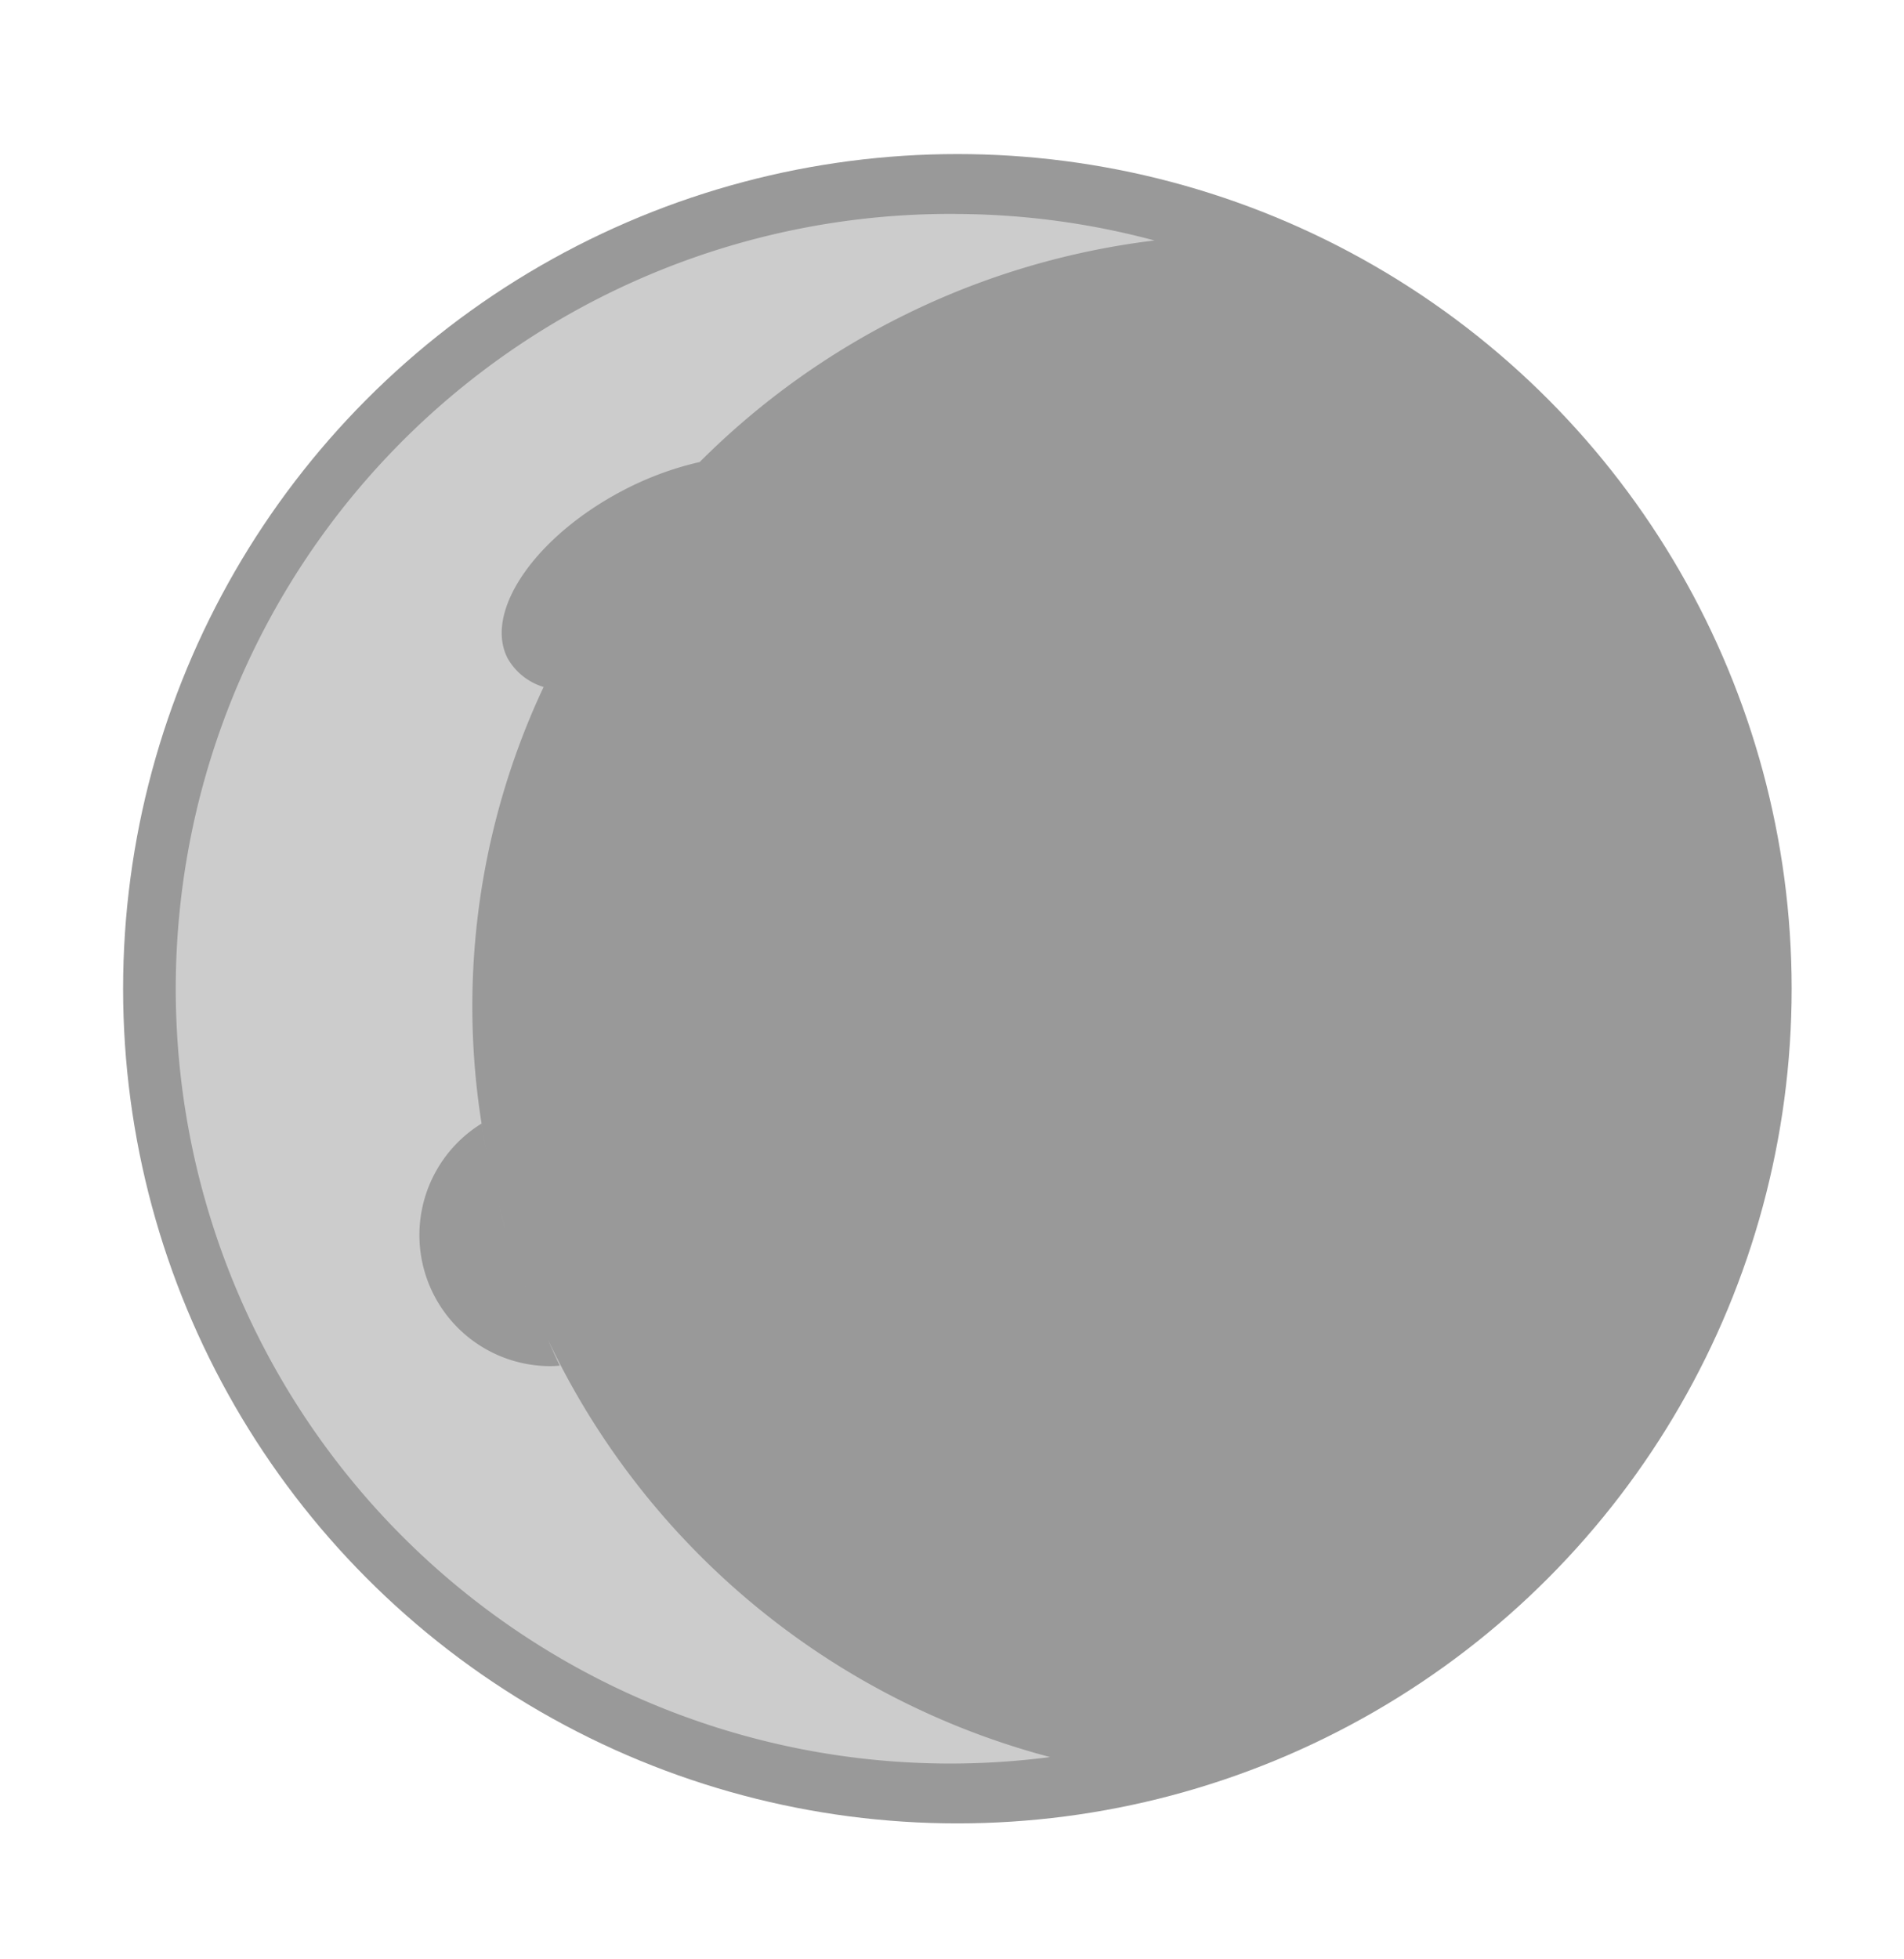 <svg xmlns="http://www.w3.org/2000/svg" xmlns:xlink="http://www.w3.org/1999/xlink" width="177" height="182" viewBox="0 0 177 182"><defs><clipPath id="b"><rect width="177" height="182"/></clipPath></defs><g id="a" clip-path="url(#b)"><rect width="177" height="182" fill="rgba(255,255,255,0)"/><g transform="translate(-71.476 -114.75)"><circle cx="77.556" cy="77.556" r="77.556" transform="translate(82.92 129.065)" fill="#999"/><path d="M98.586,34.736A71.994,71.994,0,1,0,107.2,178.12a71.99,71.99,0,0,1-46.656-38.739q.519,1.194,1.08,2.369-.429.038-.86.045a12.179,12.179,0,0,1-6.411-22.541q.216,1.361.483,2.713a69.741,69.741,0,0,1,5.283-43.278,5.771,5.771,0,0,1-3.328-2.634C54.516,71.726,59.3,64.735,67.474,60.441a29.379,29.379,0,0,1,7.156-2.654A71.99,71.99,0,0,1,116.905,37.2a71.991,71.991,0,0,0-18.32-2.461ZM55.969,126.849q.3,1.209.649,2.407-.345-1.2-.649-2.407Zm1.988,6.347q.556,1.569,1.185,3.111-.628-1.541-1.185-3.111Z" transform="translate(61.891 99.894)" fill="#ccc"/></g></g></svg>